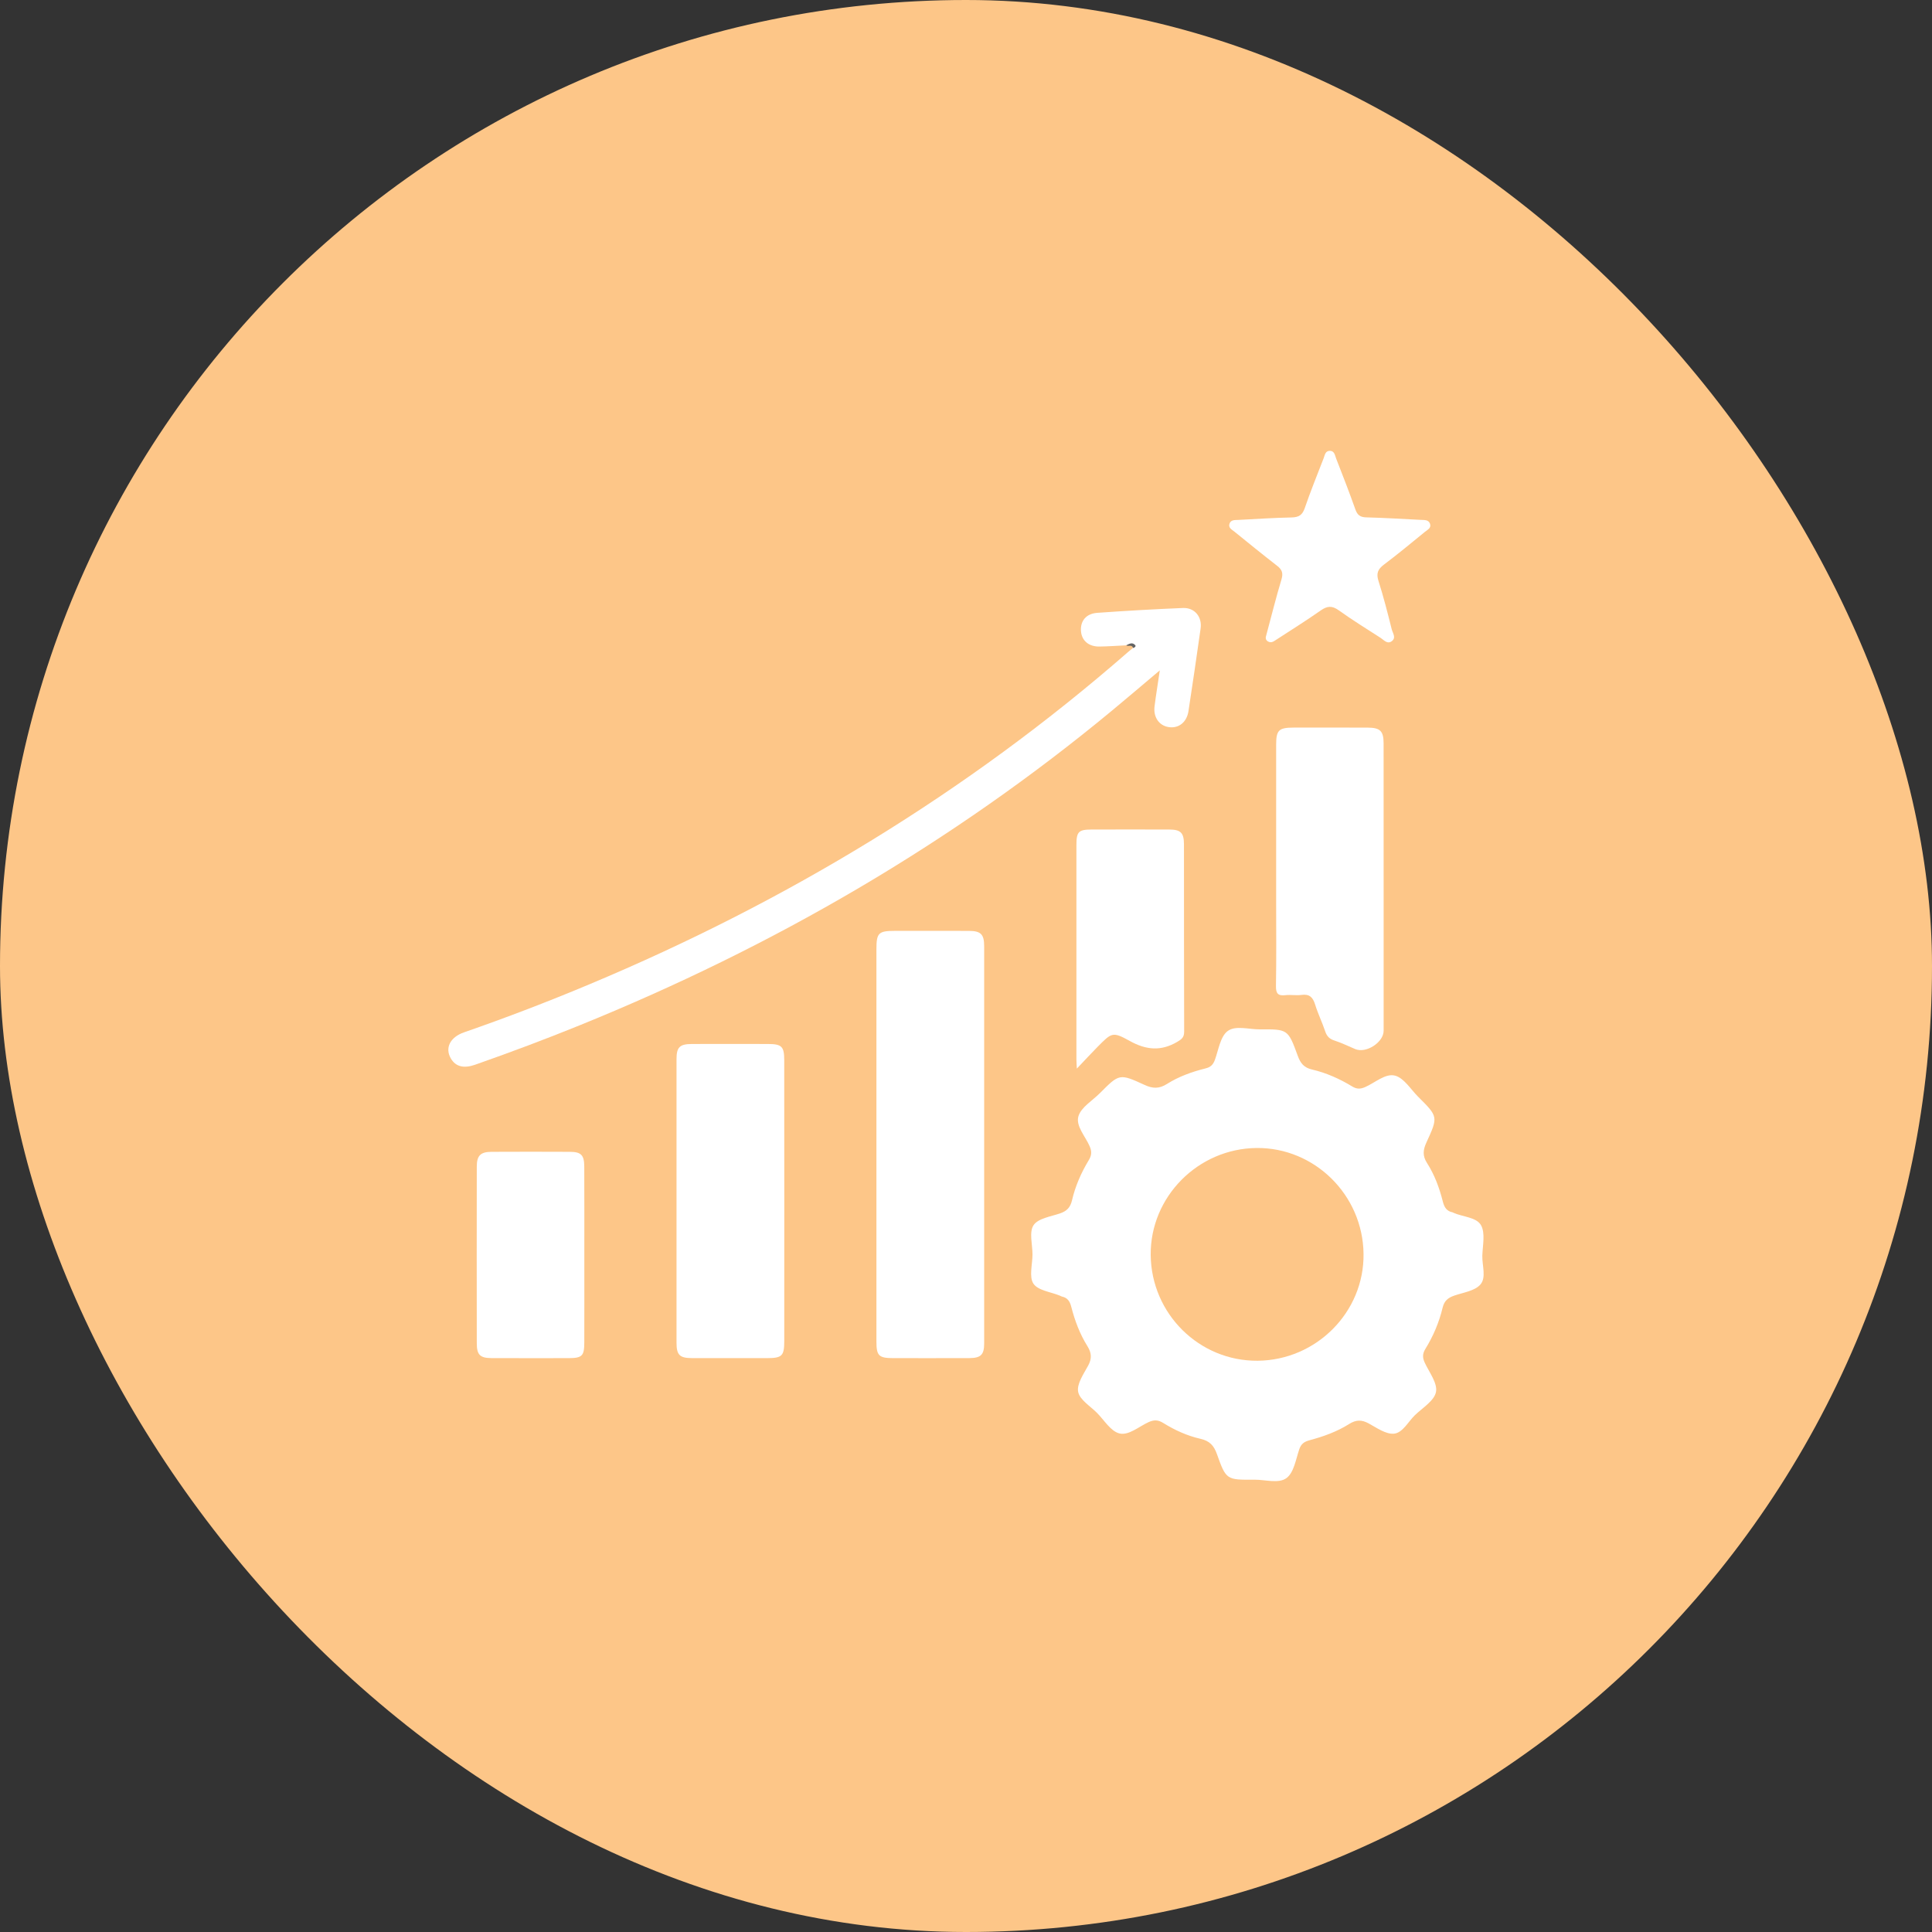 <svg width="60" height="60" viewBox="0 0 60 60" fill="none" xmlns="http://www.w3.org/2000/svg">
<rect x="0" y="0" width="60" height="60" fill="#333333" stroke="none"/>
<rect width="60" height="60" rx="30" fill="#FDC688"/>
<g clip-path="url(#clip0_4798_1205)">
<path d="M32.065 38.959C32.065 38.65 31.955 38.267 32.097 38.051C32.236 37.839 32.628 37.782 32.919 37.684C33.128 37.612 33.24 37.501 33.292 37.278C33.395 36.834 33.578 36.417 33.814 36.028C33.904 35.878 33.91 35.759 33.841 35.599C33.707 35.289 33.403 34.969 33.491 34.668C33.574 34.387 33.924 34.184 34.159 33.948C34.762 33.343 34.765 33.335 35.546 33.693C35.797 33.809 35.995 33.819 36.242 33.663C36.606 33.433 37.017 33.285 37.437 33.181C37.598 33.142 37.676 33.064 37.731 32.911C37.843 32.602 37.898 32.194 38.124 32.022C38.369 31.836 38.786 31.971 39.128 31.968C39.994 31.962 40.002 31.963 40.304 32.792C40.388 33.022 40.498 33.158 40.746 33.215C41.19 33.318 41.606 33.505 41.994 33.741C42.135 33.827 42.248 33.824 42.392 33.762C42.703 33.627 43.025 33.325 43.325 33.405C43.605 33.48 43.812 33.833 44.047 34.066C44.661 34.677 44.667 34.681 44.299 35.48C44.193 35.71 44.173 35.894 44.317 36.118C44.551 36.483 44.701 36.891 44.807 37.31C44.853 37.492 44.925 37.614 45.113 37.651C45.124 37.653 45.133 37.661 45.143 37.666C45.434 37.794 45.854 37.801 45.994 38.05C46.132 38.296 46.045 38.675 46.035 38.996C46.026 39.301 46.166 39.676 45.973 39.894C45.797 40.093 45.443 40.139 45.161 40.237C44.97 40.303 44.852 40.398 44.801 40.614C44.693 41.067 44.51 41.497 44.265 41.894C44.172 42.046 44.176 42.169 44.248 42.322C44.388 42.622 44.648 42.957 44.596 43.227C44.545 43.499 44.182 43.719 43.943 43.948C43.73 44.153 43.563 44.498 43.291 44.524C43.04 44.547 42.758 44.343 42.506 44.206C42.288 44.087 42.114 44.088 41.898 44.224C41.523 44.461 41.103 44.612 40.674 44.727C40.509 44.771 40.409 44.835 40.35 45.008C40.244 45.32 40.185 45.725 39.958 45.899C39.714 46.086 39.297 45.95 38.956 45.953C38.091 45.96 38.078 45.96 37.793 45.158C37.697 44.888 37.563 44.747 37.279 44.683C36.869 44.59 36.482 44.413 36.124 44.191C35.962 44.089 35.832 44.091 35.665 44.168C35.367 44.305 35.05 44.589 34.763 44.516C34.493 44.448 34.292 44.103 34.066 43.876C33.856 43.665 33.53 43.47 33.483 43.224C33.436 42.98 33.653 42.67 33.794 42.41C33.915 42.187 33.9 42.013 33.769 41.803C33.533 41.426 33.378 41.008 33.268 40.58C33.223 40.405 33.148 40.302 32.977 40.265C32.956 40.261 32.937 40.246 32.917 40.238C32.632 40.121 32.235 40.078 32.094 39.865C31.953 39.652 32.064 39.268 32.065 38.959Z" fill="white"/>
<path d="M27.218 35.57C27.218 33.541 27.218 31.511 27.218 29.483C27.218 28.972 27.282 28.909 27.791 28.909C28.556 28.909 29.322 28.907 30.087 28.91C30.457 28.91 30.564 29.012 30.564 29.382C30.565 33.496 30.565 37.61 30.564 41.724C30.564 42.075 30.458 42.175 30.104 42.177C29.317 42.18 28.529 42.178 27.742 42.178C27.291 42.177 27.218 42.106 27.218 41.659C27.217 39.629 27.218 37.6 27.218 35.57Z" fill="white"/>
<path d="M34.974 20.041C34.697 20.055 34.42 20.075 34.143 20.079C33.811 20.083 33.594 19.896 33.571 19.603C33.546 19.285 33.729 19.056 34.08 19.032C34.965 18.969 35.851 18.918 36.738 18.882C37.102 18.868 37.337 19.157 37.286 19.519C37.166 20.375 37.039 21.23 36.909 22.085C36.856 22.435 36.597 22.633 36.286 22.579C35.992 22.53 35.813 22.268 35.856 21.933C35.9 21.582 35.958 21.234 36.019 20.818C35.491 21.263 35.014 21.671 34.532 22.07C29.544 26.199 24.009 29.404 18.016 31.836C16.941 32.273 15.853 32.681 14.758 33.065C14.398 33.191 14.149 33.125 14.001 32.871C13.813 32.547 13.975 32.212 14.412 32.06C15.728 31.603 17.029 31.104 18.313 30.565C24.427 28.003 30.032 24.615 35.033 20.249C35.083 20.206 35.135 20.164 35.186 20.121C35.171 19.952 35.062 20.026 34.974 20.041Z" fill="white"/>
<path d="M24.357 37.318C24.357 38.759 24.358 40.201 24.356 41.642C24.356 42.112 24.289 42.177 23.815 42.178C23.038 42.178 22.262 42.179 21.485 42.177C21.11 42.176 21.01 42.08 21.01 41.706C21.008 38.767 21.008 35.829 21.01 32.89C21.01 32.519 21.111 32.423 21.488 32.422C22.275 32.419 23.063 32.42 23.85 32.422C24.277 32.423 24.355 32.498 24.355 32.926C24.358 34.391 24.357 35.854 24.357 37.318Z" fill="white"/>
<path d="M42.97 27.582C42.97 29.058 42.97 30.534 42.97 32.01C42.97 32.37 42.428 32.722 42.09 32.581C41.875 32.491 41.666 32.387 41.446 32.316C41.292 32.267 41.208 32.187 41.157 32.034C41.063 31.751 40.929 31.48 40.842 31.196C40.773 30.973 40.667 30.863 40.42 30.898C40.257 30.921 40.086 30.887 39.922 30.906C39.692 30.932 39.622 30.858 39.626 30.62C39.641 29.765 39.632 28.91 39.632 28.057C39.632 26.414 39.632 24.772 39.632 23.13C39.632 22.674 39.712 22.597 40.18 22.596C40.945 22.595 41.711 22.594 42.477 22.597C42.865 22.599 42.969 22.703 42.969 23.09C42.97 24.586 42.97 26.085 42.97 27.582Z" fill="white"/>
<path d="M33.442 33.187C33.434 33.02 33.429 32.956 33.429 32.893C33.429 30.675 33.428 28.457 33.429 26.24C33.429 25.833 33.497 25.764 33.888 25.762C34.697 25.76 35.506 25.759 36.316 25.762C36.668 25.764 36.768 25.863 36.769 26.219C36.772 28.159 36.768 30.1 36.775 32.04C36.775 32.213 36.702 32.272 36.562 32.355C36.057 32.652 35.597 32.611 35.088 32.329C34.549 32.03 34.527 32.066 34.081 32.516C33.886 32.713 33.699 32.917 33.442 33.187Z" fill="white"/>
<path d="M18.147 38.965C18.147 39.874 18.149 40.784 18.146 41.694C18.145 42.11 18.078 42.177 17.658 42.178C16.86 42.179 16.06 42.18 15.261 42.177C14.909 42.175 14.808 42.075 14.807 41.72C14.804 39.889 14.804 38.058 14.807 36.228C14.808 35.886 14.923 35.772 15.268 35.771C16.078 35.767 16.888 35.767 17.698 35.771C18.049 35.773 18.144 35.871 18.145 36.234C18.149 37.144 18.147 38.055 18.147 38.965Z" fill="white"/>
<path d="M39.311 19.781C39.482 19.146 39.625 18.566 39.797 17.995C39.856 17.799 39.815 17.689 39.663 17.572C39.217 17.226 38.778 16.869 38.339 16.513C38.258 16.447 38.131 16.39 38.188 16.251C38.234 16.14 38.352 16.151 38.449 16.147C39.002 16.118 39.556 16.081 40.11 16.07C40.33 16.065 40.445 16 40.519 15.783C40.698 15.261 40.907 14.749 41.106 14.233C41.144 14.133 41.158 13.998 41.303 14.001C41.448 14.004 41.457 14.146 41.496 14.242C41.701 14.767 41.905 15.292 42.093 15.822C42.155 15.996 42.243 16.062 42.427 16.067C42.992 16.082 43.557 16.116 44.121 16.145C44.23 16.151 44.362 16.135 44.409 16.262C44.461 16.398 44.329 16.454 44.249 16.52C43.828 16.863 43.411 17.21 42.977 17.536C42.79 17.678 42.736 17.807 42.809 18.039C42.967 18.534 43.095 19.038 43.221 19.542C43.25 19.659 43.367 19.802 43.225 19.911C43.084 20.018 42.98 19.876 42.875 19.809C42.437 19.528 41.995 19.253 41.572 18.951C41.364 18.803 41.216 18.818 41.015 18.959C40.563 19.277 40.092 19.569 39.628 19.872C39.554 19.921 39.482 19.975 39.385 19.924C39.294 19.876 39.309 19.799 39.311 19.781Z" fill="white"/>
<path d="M34.975 20.041C35.07 19.994 35.17 19.932 35.259 20.041C35.282 20.069 35.24 20.119 35.188 20.122C35.151 20.004 35.038 20.088 34.975 20.041Z" fill="#646464"/>
<path d="M39.058 42.259C37.245 42.275 35.754 40.802 35.736 38.975C35.719 37.17 37.204 35.67 39.024 35.652C40.83 35.635 42.326 37.116 42.346 38.941C42.368 40.746 40.884 42.242 39.058 42.259Z" fill="#FDC688"/>
</g>
<defs>
<clipPath id="clip0_4798_1205">
<rect width="32.15" height="32" fill="white" transform="translate(13.925 14)"/>
</clipPath>
</defs>
</svg>
